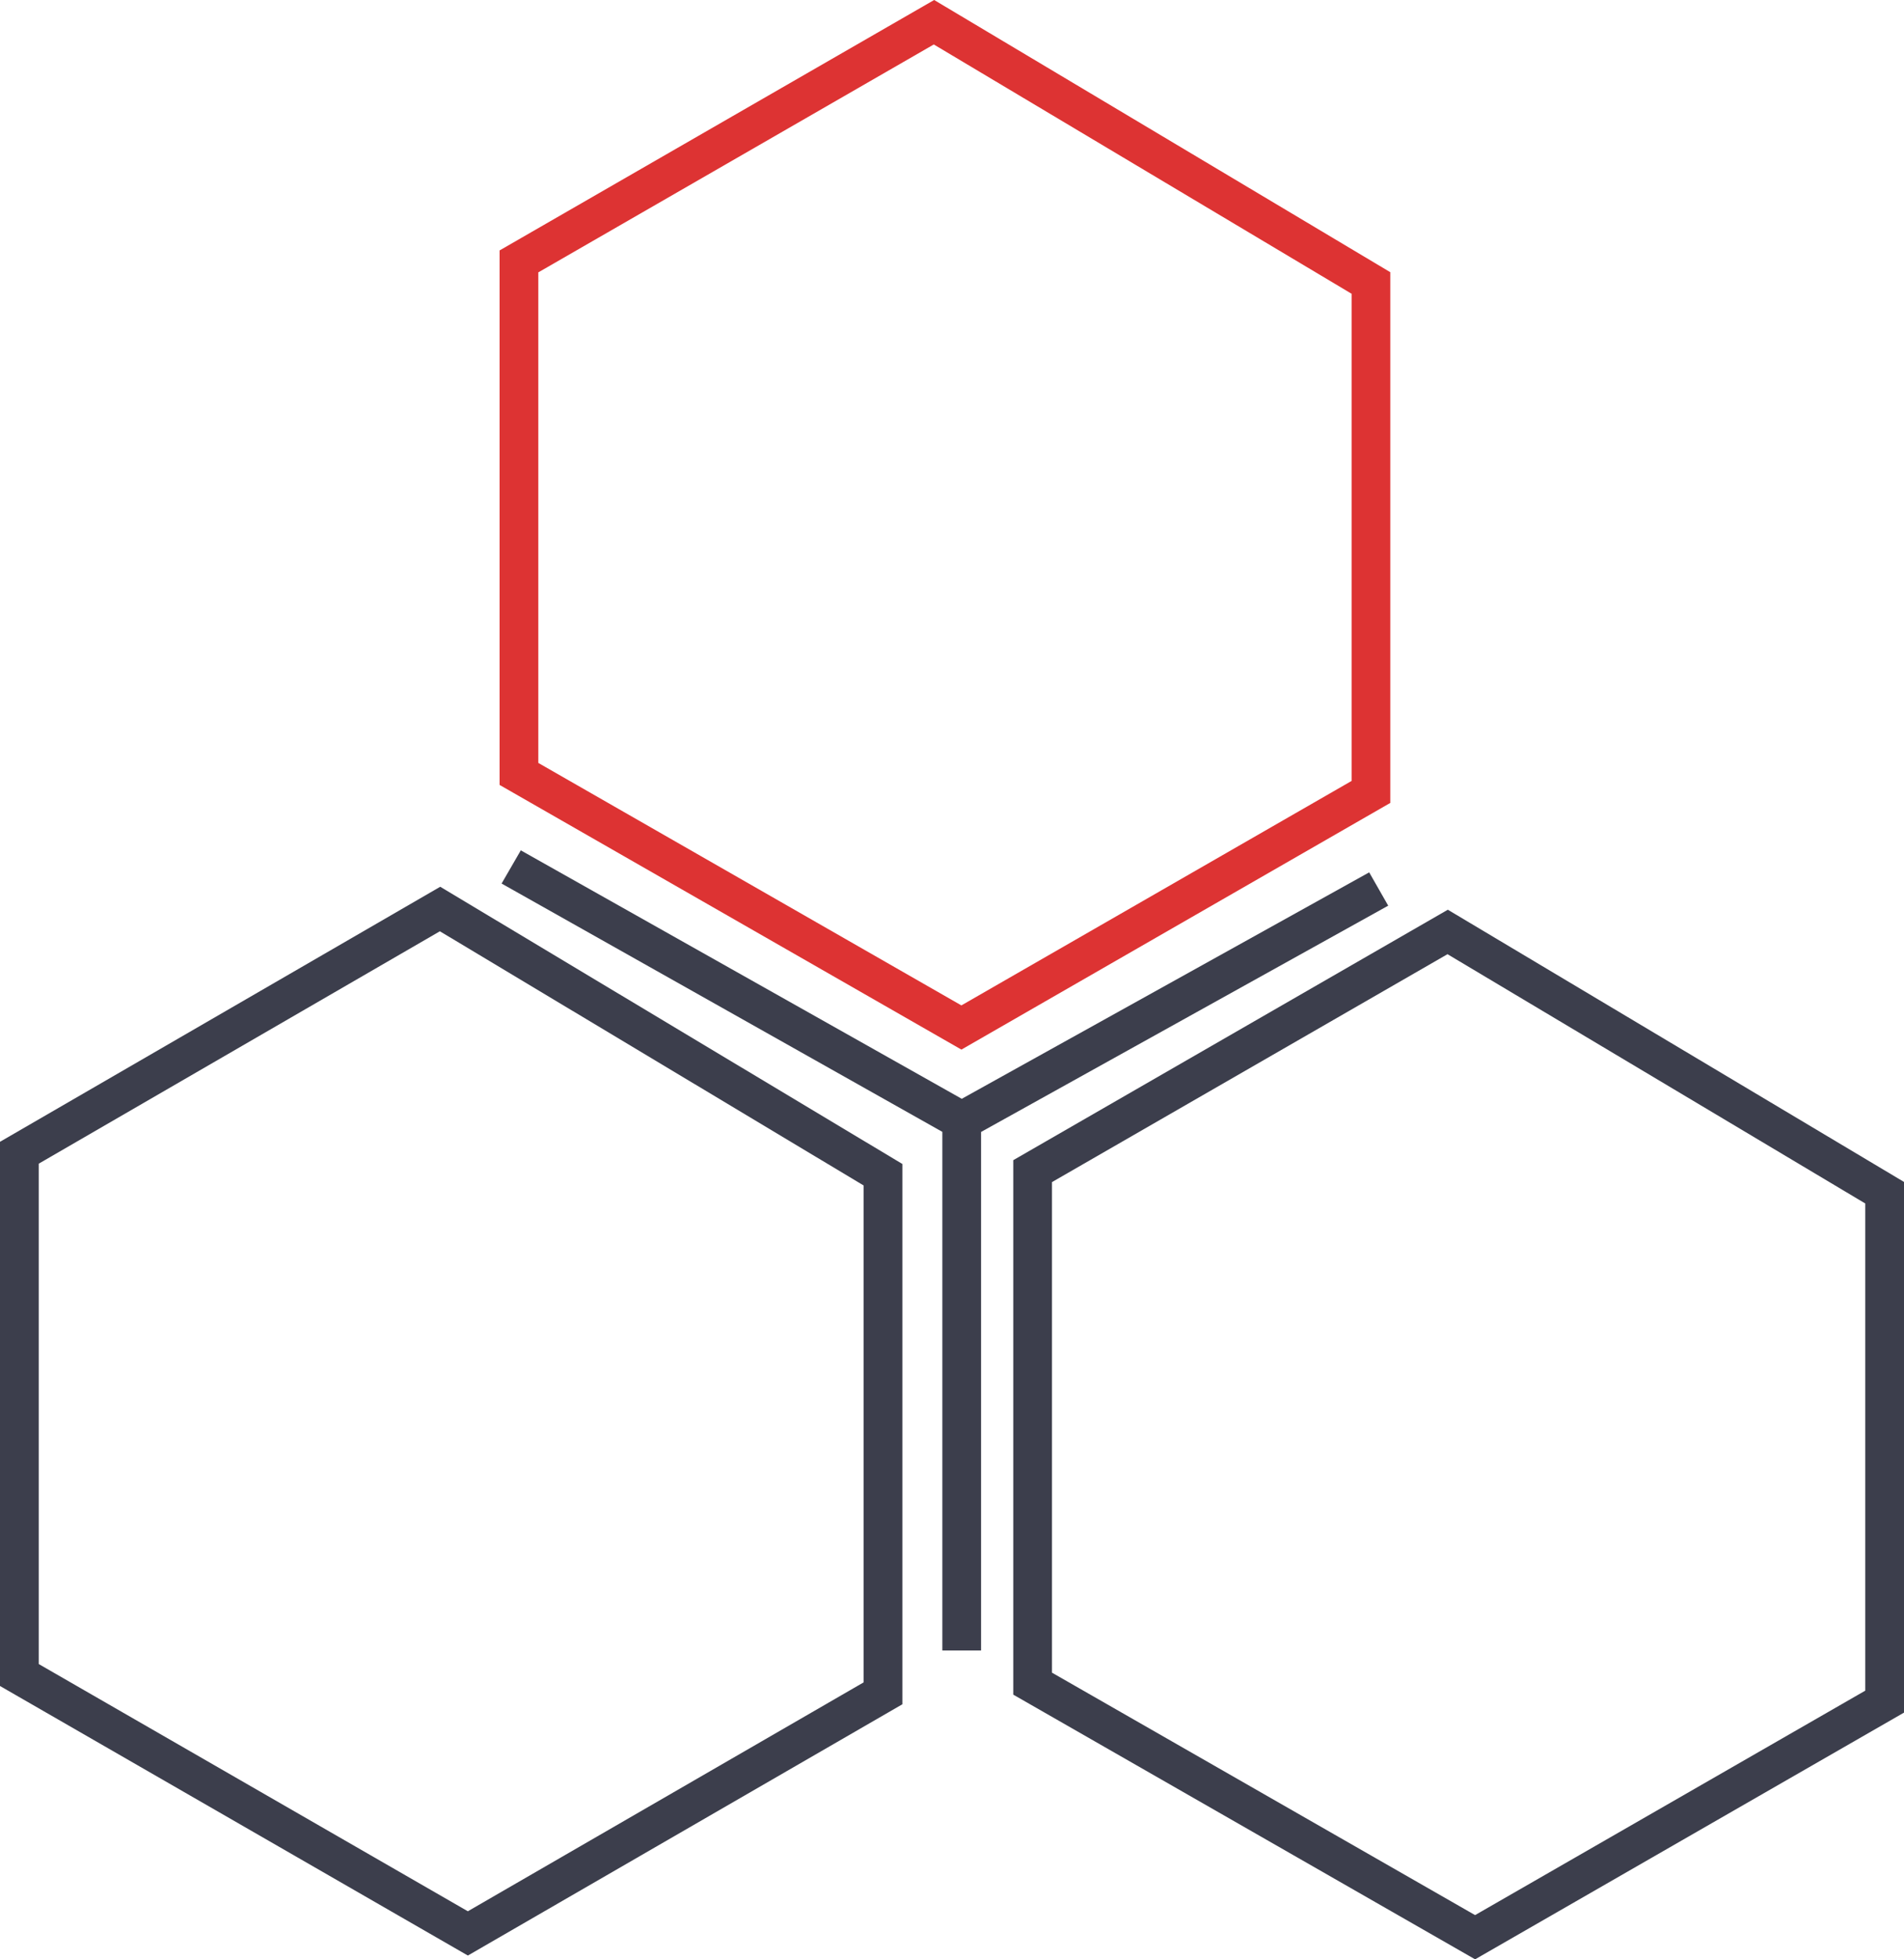 <svg width="70" height="72" viewBox="0 0 70 72" fill="none" xmlns="http://www.w3.org/2000/svg">
<path fill-rule="evenodd" clip-rule="evenodd" d="M33.175 42.773L16.185 32.586L0 41.958V61.956L17.201 71.861L33.175 62.628V42.773ZM1.424 61.149V42.762L16.172 34.222L31.751 43.563V61.823L17.2 70.234L1.424 61.149ZM70 43.433L53.229 33.43L37.253 42.633V62.274L54.232 72L70 62.934V43.433ZM38.676 61.466V43.439L53.217 35.064L68.576 44.225V62.127L54.231 70.375L38.676 61.466Z" fill="#3C3E4C"/>
<path fill-rule="evenodd" clip-rule="evenodd" d="M34.344 0L51.114 10.003V29.505L35.346 38.57L18.367 28.844V9.203L34.344 0ZM19.791 10.009V28.036L35.345 36.946L49.691 28.697V10.795L34.331 1.634L19.791 10.009Z" fill="#DD3333"/>
<path fill-rule="evenodd" clip-rule="evenodd" d="M35.359 40.378L50.338 32.057L51.037 33.281L36.069 41.596V60.652H34.645V41.593L18.441 32.468L19.147 31.248L35.359 40.378Z" fill="#3C3E4C"/>
</svg>
